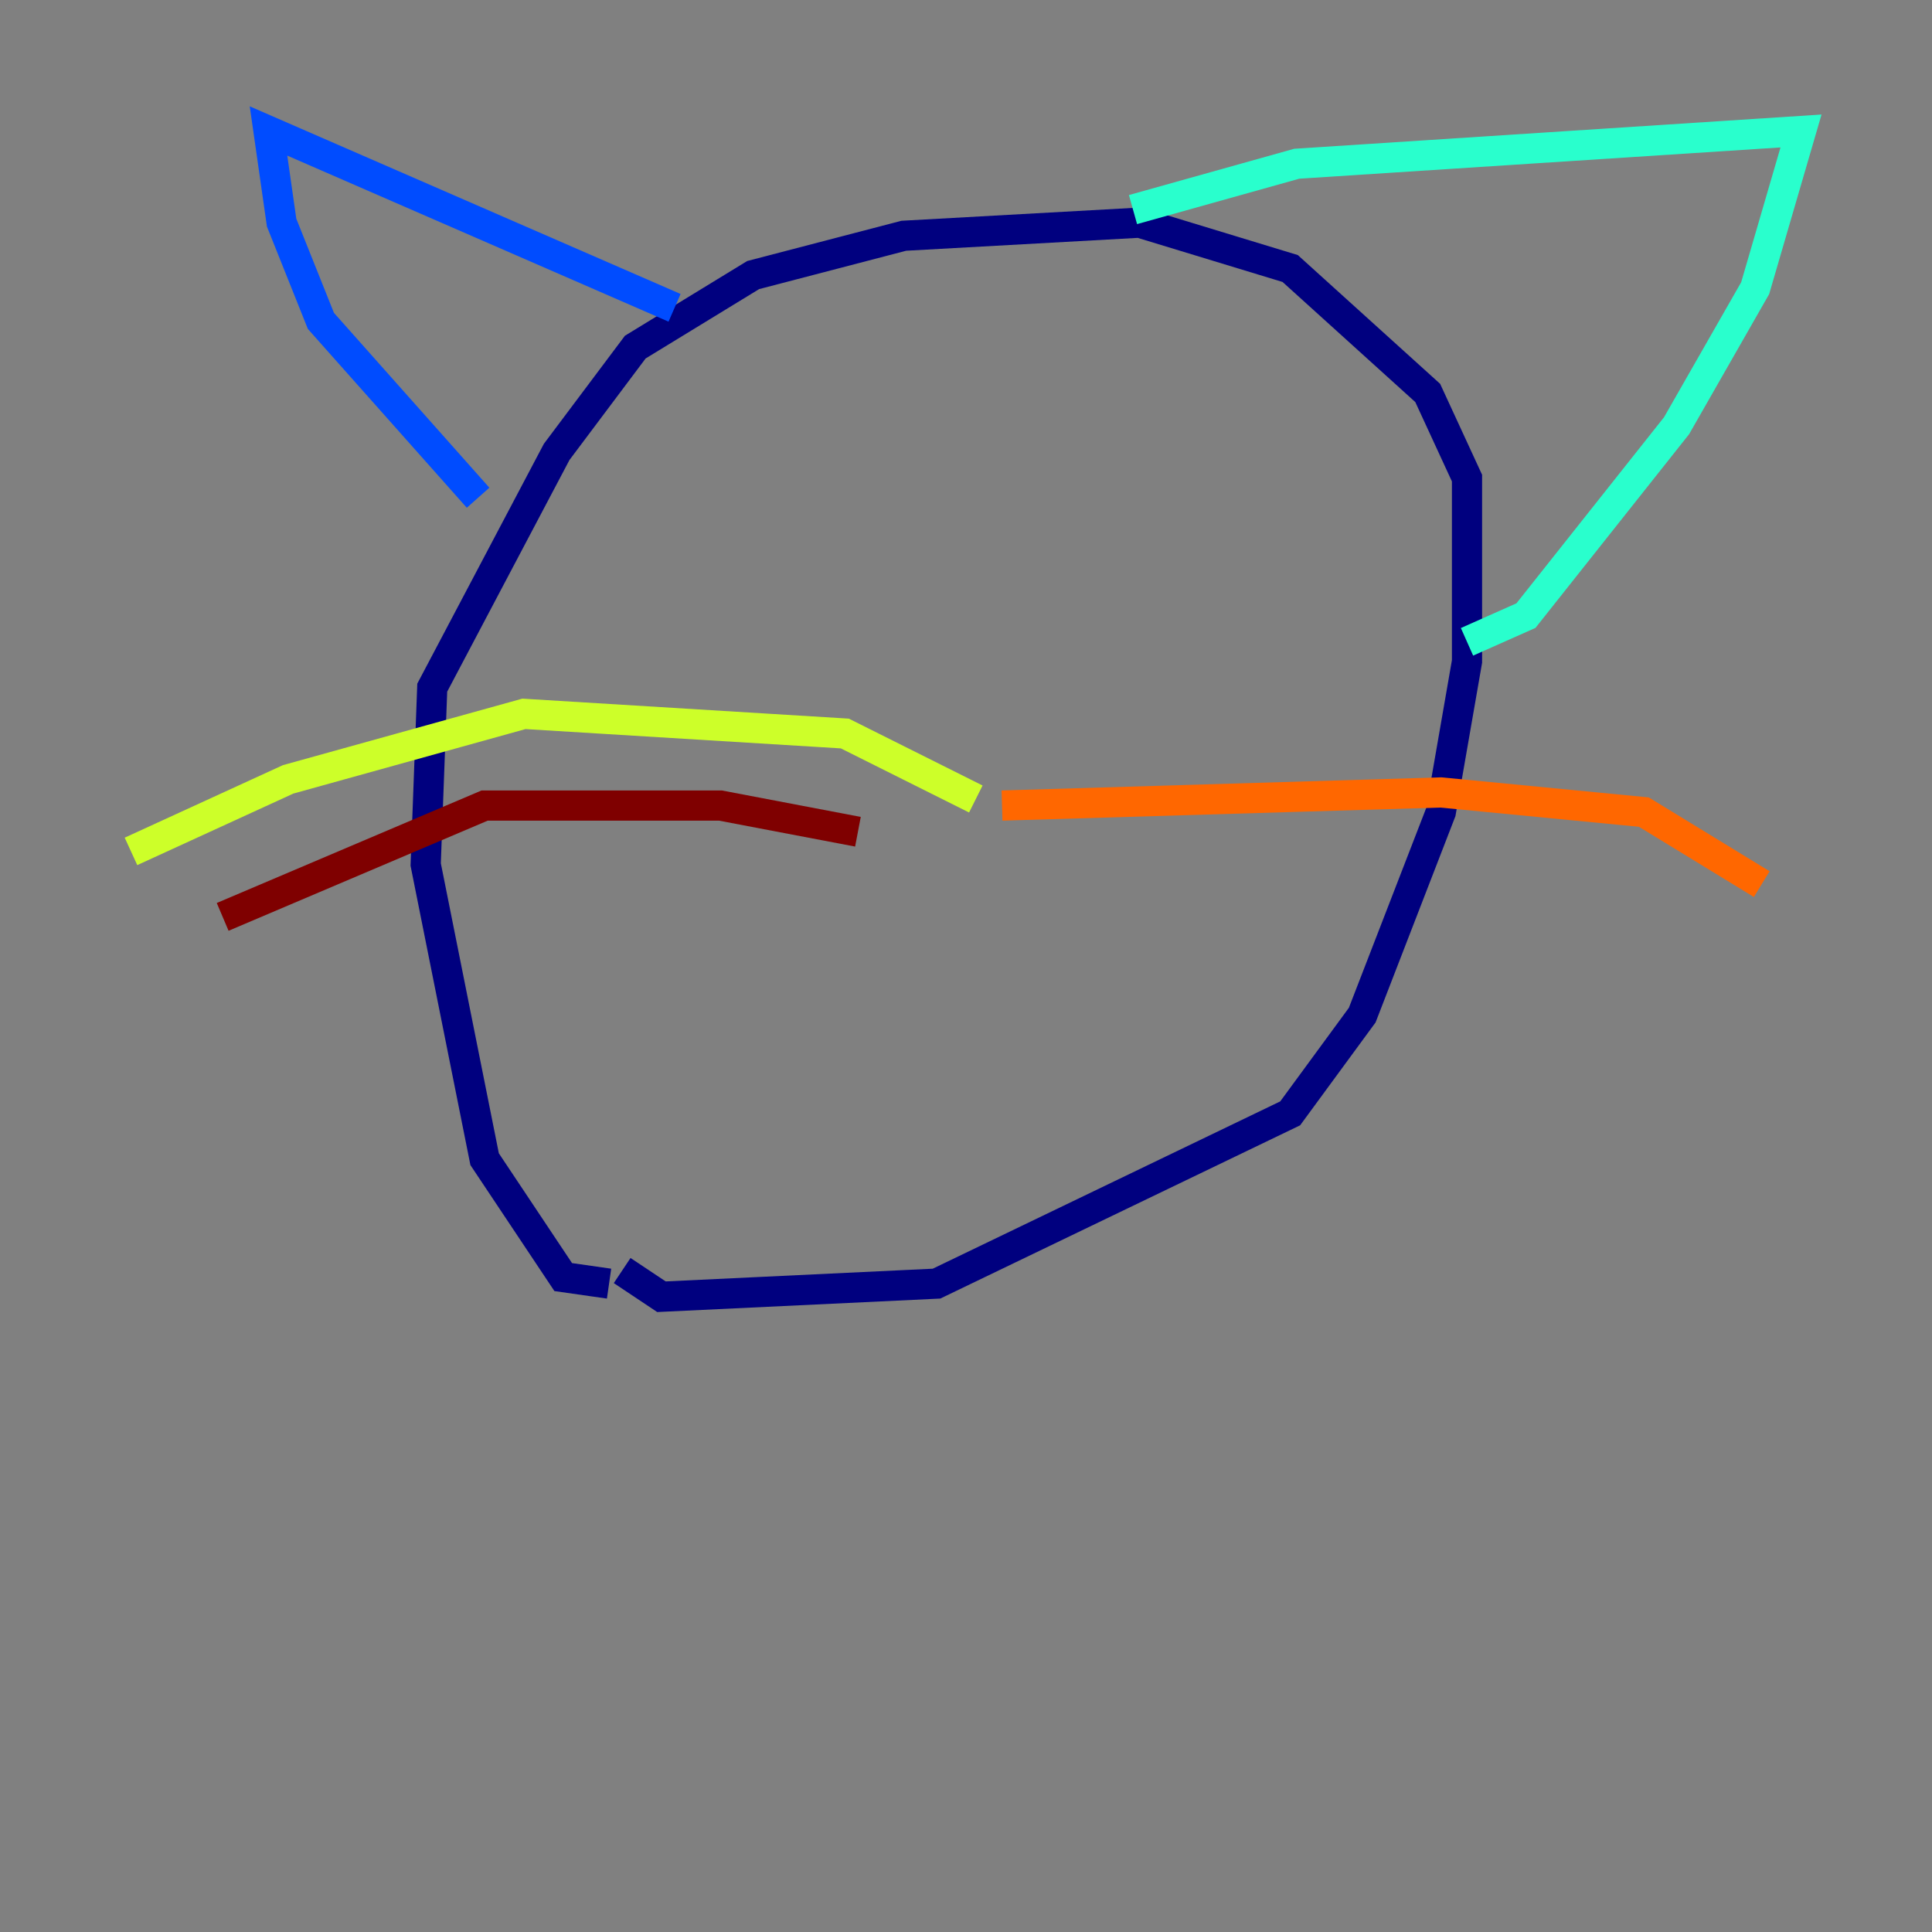 <?xml version="1.0" encoding="utf-8" ?>
<svg baseProfile="tiny" height="128" version="1.2" viewBox="0,0,128,128" width="128" xmlns="http://www.w3.org/2000/svg" xmlns:ev="http://www.w3.org/2001/xml-events" xmlns:xlink="http://www.w3.org/1999/xlink"><rect x="0" y="0" width="128" height="128" fill="#808080" stroke="none"/><defs /><polyline fill="none" points="40.352,85.044 37.315,84.61 32.108,76.8 28.203,57.275 28.637,45.559 36.881,29.939 42.088,22.997 49.898,18.224 59.878,15.62 75.498,14.752 85.478,17.79 94.59,26.034 97.193,31.675 97.193,43.824 95.458,53.803 90.251,67.254 85.478,73.763 62.047,85.044 43.824,85.912 41.22,84.176" stroke="#00007f" stroke-width="2" /><polyline fill="none" points="44.691,20.393 17.79,8.678 18.658,14.752 21.261,21.261 31.675,32.976" stroke="#004cff" stroke-width="2" /><polyline fill="none" points="75.064,13.885 85.912,10.848 119.322,8.678 116.285,19.091 111.078,28.203 101.098,40.786 97.193,42.522" stroke="#29ffcd" stroke-width="2" /><polyline fill="none" points="64.651,52.936 55.973,48.597 34.712,47.295 19.091,51.634 8.678,56.407" stroke="#cdff29" stroke-width="2" /><polyline fill="none" points="66.386,53.37 95.458,52.502 108.909,53.803 116.719,58.576" stroke="#ff6700" stroke-width="2" /><polyline fill="none" points="56.841,55.105 47.729,53.37 32.108,53.37 14.752,60.746" stroke="#7f0000" stroke-width="2" /></svg>